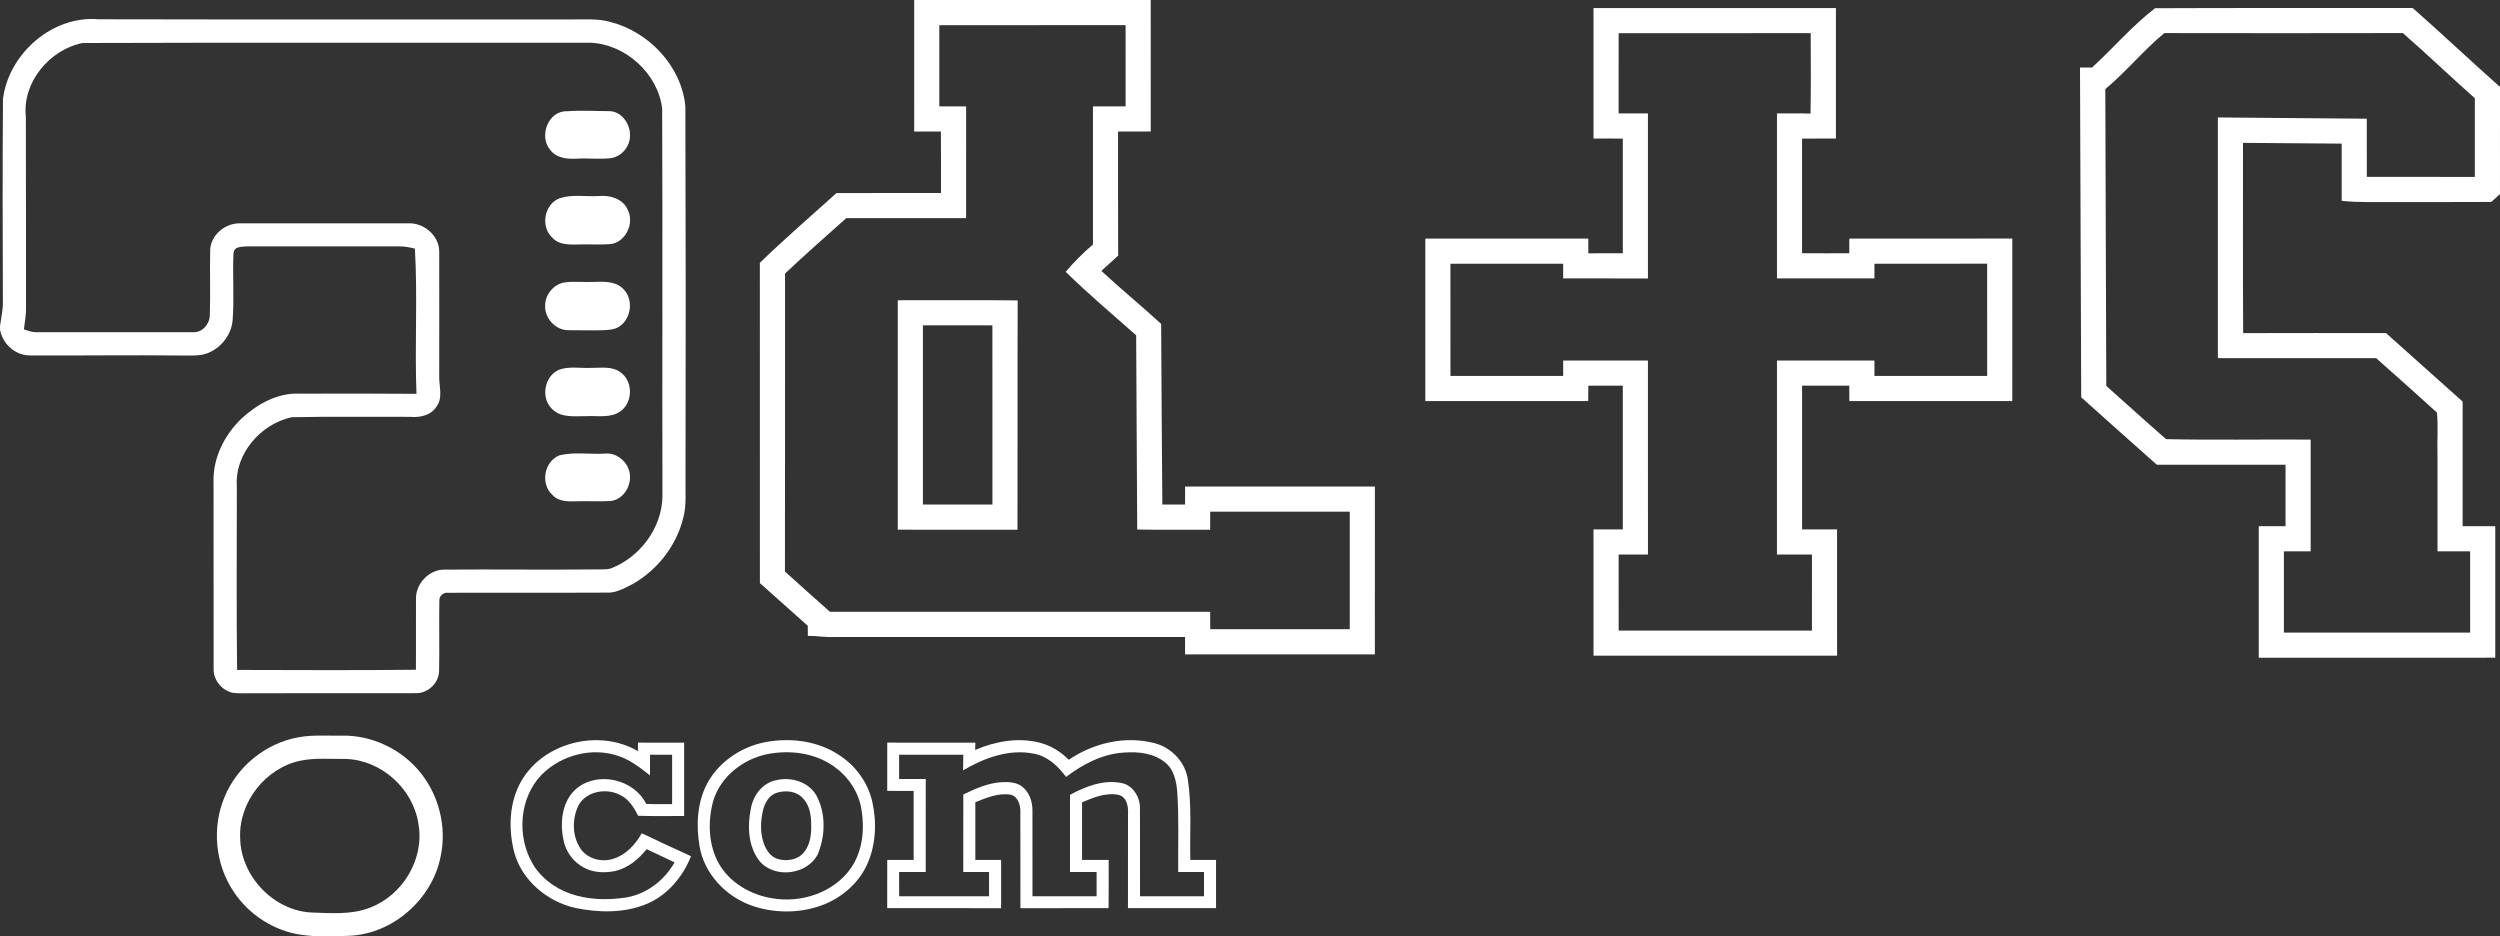 <?xml version="1.0" encoding="UTF-8"?>
<svg id="Layer_1" data-name="Layer 1" xmlns="http://www.w3.org/2000/svg" viewBox="0 0 1243.59 465.77">
  <rect x="0" y="0" width="1243.59" height="465.77" fill="#333333" stroke="none"/>
  <defs>
    <style>
      .cls-1 {
        fill: #FFFFFF;
        stroke-width: 0px;
      }
    </style>
  </defs>
  <path class="cls-1" d="m454.75.01c39.22-.01,78.44-.01,117.66-.01.01,21.8,0,43.61.01,65.41-5.42.03-10.84-.01-16.26.02.04,20.57-.05,41.14.05,61.71-2.71,2.62-5.62,5.01-8.33,7.63,9.69,9.03,19.98,17.38,29.72,26.36.19,29.96.31,59.91.59,89.86,3.77.02,7.53.02,11.31,0-.01-3-.01-5.99.01-8.98,31.47,0,62.94,0,94.41.01-.01,27.83.01,55.67-.02,83.5-31.46-.02-62.93.01-94.4-.01,0-2.89-.01-5.77-.01-8.65-58.17-.01-116.35-.02-174.52,0-4.4.25-8.74-.63-13.12-.56-.02-1.68-.03-3.34-.04-5.01-7.95-7.06-15.88-14.14-23.81-21.23-.01-53.12.02-106.23-.02-159.34,12.37-11.94,25.35-23.21,38.13-34.69,17.32-.05,34.64,0,51.97-.02-.01-10.2.05-20.39-.04-30.58-4.43,0-8.86.01-13.28-.01-.02-21.8-.01-43.6-.01-65.4Zm12.49,12.52c.02,13.46.01,26.92.01,40.38,4.44.02,8.89-.01,13.34.03-.02,18.52,0,37.04-.01,55.56-19.86.01-39.73,0-59.59,0-10.24,9.11-20.52,18.17-30.48,27.57-.05,49.41.05,98.82-.05,148.24,7.39,6.75,14.93,13.35,22.4,20.03,63.04-.01,126.08.01,189.12-.01.01,2.89.02,5.77.03,8.67,23.13,0,46.26.01,69.4,0,.01-19.5.01-39,0-58.49-23.14-.01-46.27-.01-69.41,0,0,3,0,6-.02,9-12.1-.08-24.2.14-36.29-.11-.1-32.2-.44-64.4-.52-96.6-11.78-10.43-23.82-20.57-35.06-31.59,4.15-4.89,8.68-9.43,13.56-13.59-.01-22.9-.01-45.79,0-68.69,5.41-.02,10.83,0,16.25-.02-.01-13.46,0-26.93-.01-40.4-30.89,0-61.78-.03-92.67.02Z"/>
  <path class="cls-1" d="m792.67,4.01c40.19-.01,80.38-.01,120.58,0v64.9c-5.62.02-11.23-.01-16.84.03.01,19,0,38.01,0,57.02,7.83.08,15.67.03,23.5.03,0-2.44,0-4.88.02-7.31,27.02-.02,54.04-.01,81.06-.01.01,26.95.03,53.89-.01,80.84-27.01-.02-54.03,0-81.05-.01-.02-2.55-.02-5.11-.02-7.66-7.83,0-15.66-.02-23.49.01,0,23.83-.03,47.66.01,71.49,5.8-.01,11.59-.01,17.39-.01.02,20.95.01,41.89.01,62.83-40.39.02-80.77.02-121.15,0-.03-20.93-.01-41.87-.02-62.81,4.86-.04,9.72,0,14.58-.02.02-23.83.01-47.66,0-71.48-5.72-.02-11.43-.02-17.15,0-.01,2.55-.01,5.1-.05,7.66-27.01-.01-54.02-.01-81.03,0-.03-26.95-.01-53.89,0-80.84,27.02,0,54.04-.01,81.06.01,0,2.43.01,4.87.02,7.32,5.71.01,11.43.01,17.15-.01.02-19.02.01-38.04.01-57.06-4.87-.02-9.72,0-14.58-.02,0-21.63-.01-43.27,0-64.9Zm12.5,12.51c0,13.29,0,26.59-.01,39.89,4.86.02,9.72,0,14.58.01.02,27.36.01,54.72,0,82.09-14.05-.02-28.11.02-42.16-.02v-7.31c-18.69-.01-37.39-.03-56.09.01.03,18.6,0,37.2.02,55.8,18.69.01,37.38.02,56.07,0v-7.64c14.05-.04,28.11,0,42.16-.02.02,32.17,0,64.34.01,96.5-4.86.02-9.72-.01-14.58.02-.01,12.6-.01,25.21.01,37.82h96.14c.02-12.61.02-25.22.01-37.82-5.81-.03-11.61,0-17.41-.02,0-32.16-.02-64.33.01-96.49,16.16,0,32.33-.03,48.49.01-.01,2.54-.01,5.09,0,7.64,18.69.03,37.38.01,56.07.01.01-18.61.02-37.22-.01-55.83-18.69.01-37.37-.01-56.06.01-.01,2.43-.01,4.87,0,7.31-16.16.03-32.33.01-48.49.01-.02-27.36-.03-54.72,0-82.08,5.56.03,11.13-.08,16.69.08.27-13.33.1-26.68.09-40.01-31.85.05-63.7,0-95.54.03Z"/>
  <path class="cls-1" d="m1040.67,33.59c10.56-9.68,19.97-20.78,31.32-29.5,42.72-.21,85.46-.01,128.19-.1,14.64,12.89,28.81,26.31,43.41,39.25-.02,17.77,0,35.53-.01,53.3-1.45,1.3-2.9,2.6-4.32,3.91-16.08.12-32.16.02-48.24.05-8.73-.07-17.48.31-26.18-.58-.02-9.5-.01-18.99,0-28.48-16.37-.1-32.73-.29-49.09-.38.05,31.55-.11,63.1.08,94.65,23.69-.1,47.37-.02,71.05-.03,12.71,11.36,25.43,22.7,38.12,34.07,0,20.67-.01,41.34.01,62,5.41,0,10.82-.01,16.23.01.01,21.8.01,43.6,0,65.4-39.21.02-78.43.01-117.65.01-.01-21.81-.01-43.61,0-65.41,4.44-.02,8.88-.01,13.32-.01.01-10.19.01-20.39,0-30.58-21.35.01-42.69-.02-64.03.01-12.58-11.14-25.09-22.35-37.61-33.55-.16-54.68-.4-109.36-.6-164.04,1.99,0,3.99-.01,6,0Zm6.59,10.74c.07,49.21.39,98.43.49,147.65,9.92,8.81,19.74,17.75,29.74,26.47,23.93.52,47.95.06,71.92.22.01,18.53.01,37.05,0,55.58-4.45.01-8.88,0-13.32,0-.02,13.47-.02,26.95,0,40.42,30.89-.01,61.77.01,92.66,0,0-13.48,0-26.95-.01-40.41-5.41-.01-10.82-.01-16.23-.01-.03-16.1,0-32.21-.01-48.31-.22-6.9.41-13.91-.29-20.73-9.98-9.12-20.13-18.06-30.21-27.05-26.25.02-52.5.02-78.75,0,0-39.91.01-79.83,0-119.74,24.69.23,49.38.42,74.07.63.03,9.64,0,19.29.02,28.94,17.91.02,35.82.01,53.74.01.01-13.05,0-26.09,0-39.13-12.05-10.68-23.68-21.83-35.82-32.42-39.55.09-79.1.08-118.65.01-10.41,8.62-18.99,19.2-29.35,27.87Z"/>
  <path class="cls-1" d="m1.49,49.09C4.4,26.68,26.02,7.62,48.94,9.59c78.67.19,157.35.02,236.02.08,6.11.06,12.34-.48,18.31,1.16,19.34,4.81,35.76,21.96,37.66,42.1.19,62.01.21,124.02.07,186.02-.1,6.02.49,12.15-.98,18.06-3.48,15.05-14.14,28.18-28.01,34.92-3.14,1.51-6.45,3.05-10.02,2.86-26.36.14-52.73-.03-79.09.08-2.31-.3-4.54,1.62-4.35,3.99-.2,11.68.13,23.38-.13,35.06-.16,5.84-5.5,10.94-11.33,10.89-27.7.07-55.41-.01-83.11.04-2.8-.03-5.63.2-8.4-.27-5.22-1.21-9.37-6.22-9.31-11.63-.06-31,.02-62.01-.04-93.02-.43-12.01,5.41-23.61,13.98-31.77,7.76-7.18,17.95-12.87,28.81-12.33,19.38-.06,38.77-.1,58.16.08-.95-24.07.62-48.18-.79-72.23-2.44-.59-4.9-1.13-7.42-1.11-23.99.03-47.98.03-71.98,0-2.92.05-5.94-.25-8.78.6-1.58.47-2.16,2.17-2.1,3.67-.42,10.73.43,21.5-.37,32.22-.59,8.28-7.12,15.79-15.27,17.43-3.45.56-6.96.32-10.44.36-25.02-.29-50.04.1-75.06-.04-7.37.07-13.86-5.82-14.97-13.03v-1.47c.54-4.13,1.56-8.21,1.44-12.4-.13-33.61-.2-67.22.05-100.82Zm11.37,8.8c.14,31.67,0,63.34.08,95.02.08,3.68-.61,7.3-1.05,10.95,1.99.64,3.99,1.4,6.11,1.4,25.99-.02,51.99.01,77.98-.01,4.58.34,8.28-3.99,8.39-8.34.35-10.93-.07-21.87.2-32.8.39-7.23,7.32-12.97,14.38-13.01,28.01-.04,56.02,0,84.03-.02,7.73-.4,15.46,6.02,15.5,13.95.05,20.95.02,41.9,0,62.85.03,4.74,1.81,10.04-1.26,14.25-2.75,4.48-8.33,5.68-13.23,5.22-19.61.06-39.23-.21-58.84.18-15.41,3.28-28.49,18.24-27.34,34.37-.01,30.45-.23,60.9.12,91.35,29.66.05,59.32.24,88.97-.1.03-11.75-.02-23.5.02-35.25-.17-7.5,6.45-14.57,14.02-14.55,24.7-.22,49.4.17,74.1-.1,2.95-.14,5.99.3,8.87-.5,14.48-5.63,25.43-20.21,25.61-35.92-.14-64.3.12-128.61-.14-192.91-2.13-17.26-18-31.72-35.29-32.66-84.34.07-168.69-.17-253.03.13-16.35,3.31-29.99,19.46-28.21,36.5Z"/>
  <path class="cls-1" d="m282.3,55.34c6.9-.56,13.83-.03,20.75-.06,5.97.07,10.3,6.06,10.33,11.7.32,5.58-4.07,10.99-9.64,11.7-5.55.65-11.14-.11-16.71.24-4.77.28-10.34-.23-13.38-4.43-5.77-6.83-.86-19.66,8.65-19.15Z"/>
  <path class="cls-1" d="m278.46,98.57c6.34-2.02,13.05-.63,19.57-1.07,5.29-.45,11.57,1.26,14.01,6.43,3.65,6.41-.2,15.74-7.48,17.35-5.16.63-10.38.16-15.56.31-4.9.06-10.65.63-14.29-3.4-6-5.57-3.94-16.71,3.75-19.62Z"/>
  <path class="cls-1" d="m280.46,140.56c4.81-.8,9.7-.06,14.55-.32,4.94-.09,10.67-.56,14.59,3.08,5.58,4.86,4.73,14.76-1.26,18.92-2.4,1.81-5.52,1.85-8.39,2.02-5.66.2-11.32-.02-16.98-.01-6.51.2-12.2-5.98-11.8-12.4.06-5.27,4.09-10.27,9.29-11.29Z"/>
  <path class="cls-1" d="m446.58,149.35c19.88.03,39.76-.14,59.64.08-.14,38.03.03,76.05-.09,114.08-19.85-.02-39.7.02-59.55-.02.01-38.05.01-76.09,0-114.14Zm12.51,12.49c-.01,29.72-.01,59.44,0,89.15,11.52.01,23.05.03,34.58,0,0-29.72,0-59.43-.01-89.14-11.52-.02-23.05-.02-34.57-.01Z"/>
  <path class="cls-1" d="m279.38,183.51c4.76-1.24,9.71-.28,14.55-.51,4.92.06,10.49-1,14.73,2.19,6.3,4.41,6.24,15.04-.06,19.42-4.81,3.43-11.03,2.15-16.54,2.39-5.89-.06-12.94,1.09-17.48-3.61-6.08-5.78-3.52-17.72,4.8-19.88Z"/>
  <path class="cls-1" d="m278.36,226.46c7.43-1.75,15.14-.35,22.69-.83,5-.48,9.81,2.93,11.57,7.54,2.64,6.5-1.52,14.96-8.63,16.03-5.32.34-10.66.03-15.99.14-4.55.07-9.88.59-13.23-3.17-6.1-5.53-4.08-16.72,3.59-19.71Z"/>
  <path class="cls-1" d="m148.57,366.73c7.05-1.28,14.24-.66,21.36-.8,15.1-.33,30.1,6.82,39.43,18.67,9.15,11.51,12.92,27.12,9.81,41.52-4.18,21.13-23.62,38.38-45.24,39.37-7.98.22-16.02.69-23.96-.47-13.61-1.9-26.16-9.99-33.71-21.44-9.23-13.6-10.93-31.89-4.6-47.02,6.23-15.33,20.61-26.96,36.91-29.83Zm.81,11.68c-17.35,3.66-30.75,20.72-29.91,38.49.27,18.88,16.59,36.13,35.53,37.02,9.57.3,19.55,1.19,28.7-2.3,16.5-6,27.56-24.31,24.45-41.72-2.54-17.49-18.45-31.85-36.15-32.38-7.54.12-15.18-.66-22.62.89Z"/>
  <path class="cls-1" d="m259.43,388.33c11.28-19.26,38.78-25.89,57.91-14.67,0-1.42,0-2.84,0-4.25,7.66.02,15.32-.01,22.98.02.01,12.16.01,24.32,0,36.48-7.63-.06-15.26.17-22.88-.12-2.07-4.13-4.72-8.35-9.05-10.39-6.84-3.52-16.77-1.87-20.63,5.23-3.24,6.67-3.2,15.24.99,21.5,3.51,5.19,10.66,6.97,16.45,5.02,6.24-1.99,10.91-7.09,14.03-12.67,8.15,3.85,16.29,7.73,24.51,11.42-4.05,10.24-11.7,19.38-21.98,23.72-11.2,4.68-23.84,4.43-35.55,2.04-13.97-3.17-26.67-13.68-30.44-27.78-2.99-11.73-2.53-24.89,3.65-35.55Zm9.99-2.97c-11.2,11.63-12.46,30.84-4.32,44.52,4.05,6.9,10.86,11.85,18.3,14.55,8.84,3.19,18.5,3.42,27.72,2.06,10.33-1.58,19.35-8.5,24.44-17.51-4.61-2.24-9.28-4.37-13.9-6.58-4.04,5.05-9.34,9.46-15.78,10.9-5.16,1.01-10.83.86-15.51-1.78-5.48-2.87-9.35-8.43-10.24-14.55-1.66-8.66-.32-18.99,6.87-24.91,10.64-8.57,28.42-4.37,34.43,7.82,4.29.23,8.59.09,12.9.11.01-8.18,0-16.37,0-24.55-3.66-.03-7.33-.03-10.99-.02-.01,3.43-.01,6.85-.01,10.28-4.79-3.7-9.61-7.59-15.42-9.54-13.2-4.72-28.68-.63-38.49,9.2Z"/>
  <path class="cls-1" d="m383.51,368.71c11.35-1.56,23.45.2,33.21,6.44,8.54,5.25,15.02,13.91,17.21,23.75,2.29,10.36,1.79,21.61-2.7,31.33-4.48,9.7-13.34,16.99-23.36,20.42-11.01,3.8-23.31,3.59-34.28-.28-12.73-4.63-23.35-15.88-25.61-29.44-1.74-10.46-1.24-21.72,3.81-31.24,6.3-11.64,18.72-19.35,31.72-20.98Zm1.01,5.95c-13.3,1.64-26.05,10.87-29.83,24.04-2.63,10.12-2.33,21.46,2.82,30.76,5.42,9.55,15.74,15.6,26.41,17.34,14.39,2.56,30.59-2.6,39.23-14.79,5.91-8.37,7.02-19.27,5.4-29.18-1.26-8.23-5.96-15.78-12.63-20.74-8.78-6.87-20.54-8.92-31.4-7.43Z"/>
  <path class="cls-1" d="m485.08,373.04c9.92-4.24,21.17-6.32,31.79-3.68,5.64,1.36,10.72,4.47,14.77,8.59,12.28-8.38,28.1-12.1,42.64-8.28,8.44,2.13,15.45,9.49,16.6,18.19,2.04,13.21.89,26.6,1.23,39.9,4.26-.02,8.53-.02,12.8,0,.01,8,.01,15.99,0,23.99-14.61,0-29.22.01-43.82,0,0-15.6-.03-31.21.02-46.82.24-3.57-.51-8.36-4.53-9.5-6.35-1.33-12.61,1.22-18.33,3.68.01,9.55-.01,19.09,0,28.64,4.41,0,8.83-.01,13.24.01-.01,8,.07,15.99-.04,23.99-14.62.02-29.24,0-43.86.01-.04-16.23.04-32.46-.03-48.69-.09-3.05-1.37-6.76-4.57-7.72-6.19-1.1-12.2,1.44-17.82,3.71,0,9.56-.01,19.13,0,28.69,4.27,0,8.55-.01,12.82.01.01,8,.02,16,0,24-18.89-.01-37.77.01-56.66-.01,0-8,0-15.99.01-23.99,4.38-.02,8.76-.01,13.15-.01.01-11.44.01-22.88,0-34.32-4.38-.02-8.77-.01-13.15-.01-.01-8-.03-16.01.01-24.01,14.61.02,29.23-.01,43.84.02-.03.9-.09,2.7-.11,3.61Zm-5.99,10.15c.06-2.59.08-5.18.08-7.76-10.64-.01-21.28-.02-31.92.01,0,4.02-.01,8.04.01,12.06,4.41,0,8.82,0,13.24.01,0,15.42.01,30.83-.01,46.25-4.41-.01-8.82-.01-13.23,0-.02,4.02-.02,8.05.01,12.09,14.9-.02,29.81-.01,44.72-.01.01-4.03.01-8.06,0-12.08-4.27-.01-8.55,0-12.82-.01,0-12.85-.02-25.69.01-38.54,6.23-3.03,12.78-5.92,19.81-6.17,3.3-.08,6.93.18,9.61,2.35,3.4,2.75,4.95,7.24,4.98,11.52.02,14.3-.01,28.61.01,42.92,10.63.01,21.27.01,31.9.01.01-4.03.01-8.06,0-12.08-4.42-.01-8.83,0-13.24-.01.01-12.8-.02-25.6.01-38.39,8.13-4.35,17.64-8.05,26.93-5.53,4.94,1.73,7.92,7.05,7.87,12.13.06,14.62,0,29.25.03,43.87,10.6.01,21.21.01,31.82,0,.01-4.02.01-8.05,0-12.07-4.28-.01-8.55,0-12.82-.01-.16-13.31.45-26.65-.49-39.95-.44-5.27-1.68-11.1-6.04-14.56-5.73-4.68-13.56-5.44-20.68-4.87-10.58.67-20.26,5.82-28.58,12.1-3.97-5.41-9.3-10.41-16.15-11.59-12.27-2.42-24.6,2.16-35.06,8.31Z"/>
  <path class="cls-1" d="m386.19,388.08c7.33-1.78,16.13.87,19.96,7.7,4.72,8.86,4.46,19.87.7,29.03-5.21,10.44-21.68,12.44-29.12,3.41-5.7-7.44-6.01-17.58-4.14-26.42,1.22-6.42,5.93-12.48,12.6-13.72Zm.16,6.29c-3.64,1.14-5.77,4.76-6.69,8.26-1.33,5.38-1.62,11.19.14,16.52,1.19,3.42,3.3,6.98,6.98,8.1,4.49,1.39,10.11.55,13.16-3.31,3.2-3.91,3.72-9.19,3.58-14.05-.05-4.62-.87-9.71-4.38-13.05-3.23-3.42-8.5-3.82-12.79-2.47Z"/>
</svg>